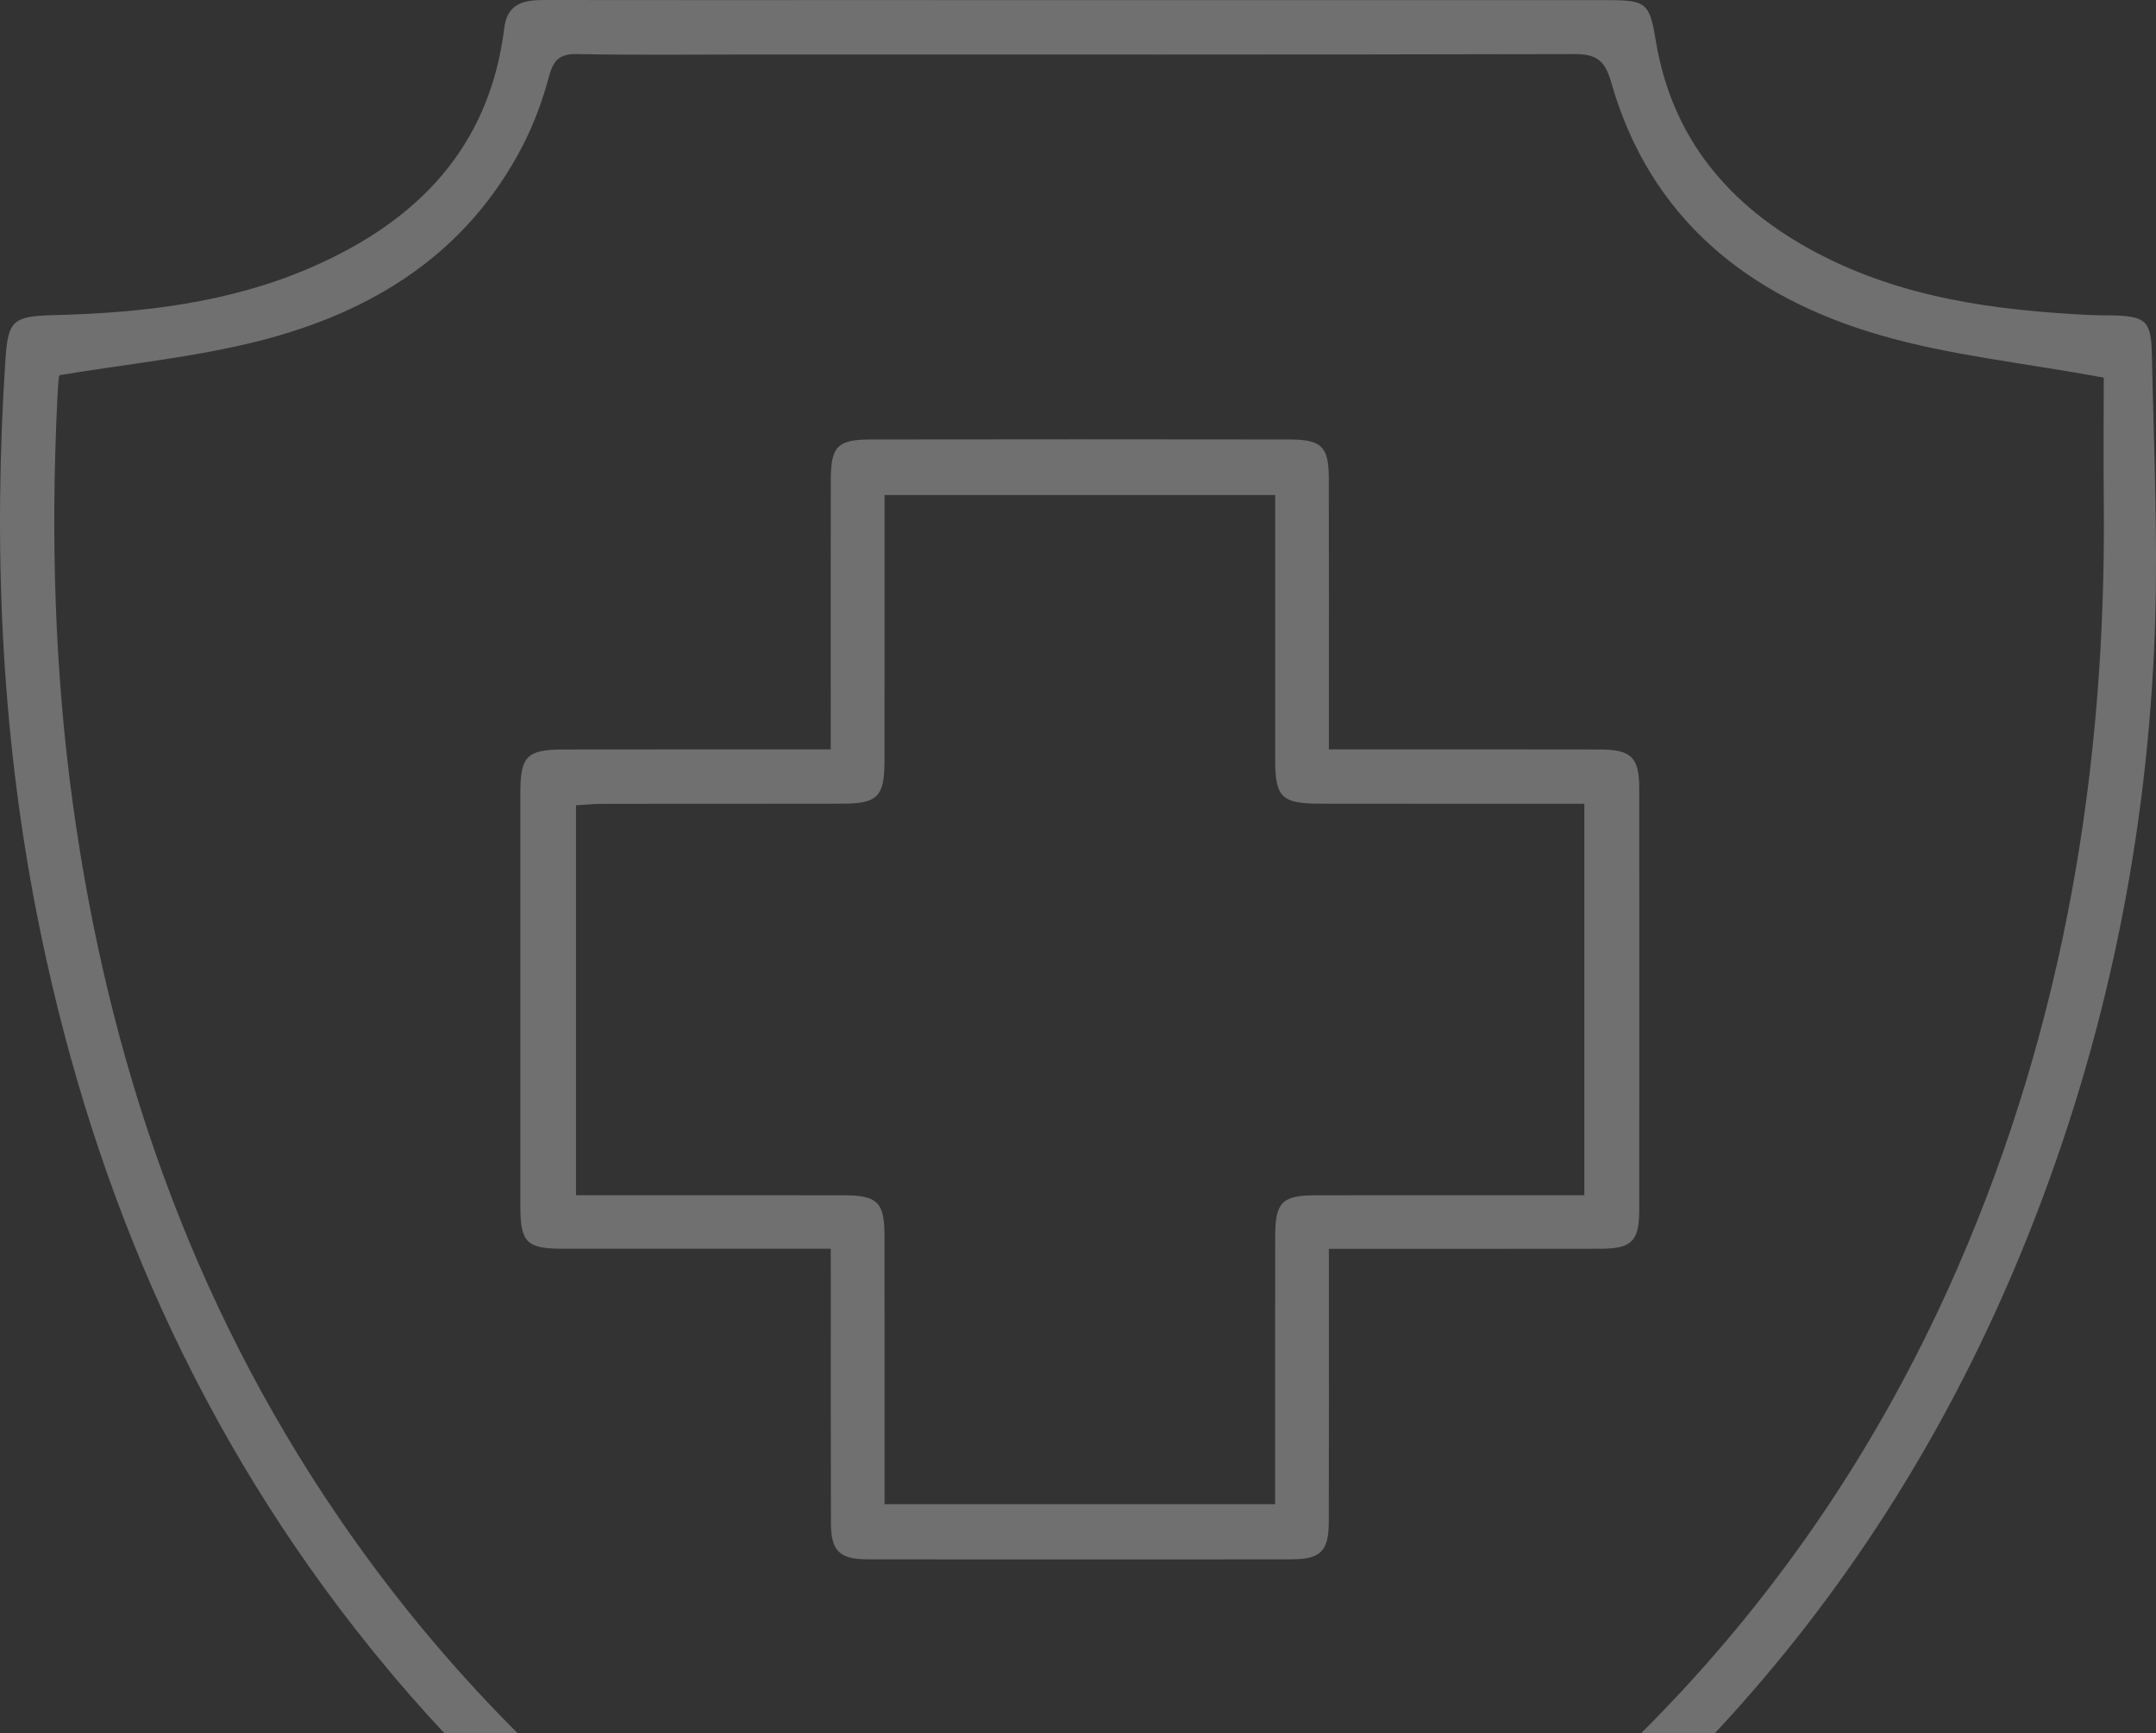 <svg width="158" height="127" viewBox="0 0 158 127" fill="none"
  xmlns="http://www.w3.org/2000/svg">
  <rect x="0" y="0" width="158" height="127" fill="#333333" stroke="none"/>
  <g opacity="0.3">
    <path d="M79.07 0.01C92.013 0.01 104.956 0.01 117.899 0.01C120.67 0.01 120.892 0.268 121.34 2.966C122.53 10.198 126.784 15.161 133.109 18.508C139.403 21.841 146.273 22.749 153.257 23.084C153.706 23.105 154.159 23.099 154.607 23.105C157.192 23.151 157.646 23.419 157.697 25.931C157.847 33.133 158.192 40.354 157.862 47.54C157.162 62.747 153.979 77.479 148.189 91.598C137.569 117.488 119.656 136.873 95.356 150.476C90.653 153.107 85.719 155.341 80.826 157.621C79.956 158.028 78.622 158.147 77.767 157.781C57.417 149.12 39.705 136.863 25.989 119.283C13.839 103.71 6.412 86.022 2.653 66.724C0.057 53.379 -0.494 39.911 0.397 26.365C0.587 23.486 0.937 23.166 3.92 23.089C10.389 22.929 16.78 22.202 22.781 19.602C30.537 16.244 35.873 10.838 36.955 2.053C37.176 0.253 38.381 0 39.865 0C47.977 0.015 56.089 0.005 64.206 0.005C69.15 0.01 74.11 0.01 79.07 0.01ZM154.169 27.665C148.236 26.576 142.879 26.035 137.796 24.559C128.19 21.774 120.938 16.074 118.069 6.015C117.601 4.369 116.947 3.957 115.34 3.962C95.186 4.013 75.027 3.993 54.873 3.993C50.686 3.993 46.498 4.044 42.316 3.962C41.039 3.936 40.565 4.364 40.241 5.576C39.777 7.299 39.154 9.022 38.34 10.606C34.256 18.56 27.318 22.867 18.974 24.982C14.272 26.174 9.384 26.654 4.383 27.484C4.44 27.345 4.326 27.515 4.306 27.695C4.249 28.273 4.218 28.851 4.193 29.429C3.724 39.286 3.992 49.113 5.341 58.904C7.932 77.717 13.973 95.266 24.722 111.035C38.139 130.725 56.537 144.24 78.164 153.659C78.756 153.917 79.698 153.85 80.296 153.561C84.978 151.291 89.737 149.13 94.254 146.561C116.411 133.974 133.202 116.395 143.456 92.898C151.249 75.034 154.36 56.258 154.174 36.857C154.143 33.643 154.169 30.435 154.169 27.665Z" fill="white"/>
    <path d="M60.879 91.49C54.142 91.49 47.709 91.495 41.276 91.49C38.587 91.49 38.134 91.041 38.134 88.358C38.129 78.258 38.129 68.153 38.134 58.053C38.134 55.406 38.623 54.916 41.286 54.911C47.014 54.901 52.741 54.906 58.473 54.906C59.174 54.906 59.874 54.906 60.879 54.906C60.879 54.081 60.879 53.4 60.879 52.724C60.879 46.869 60.868 41.014 60.884 35.16C60.889 32.704 61.378 32.199 63.815 32.199C74.049 32.183 84.282 32.183 94.516 32.199C96.855 32.204 97.375 32.73 97.38 35.036C97.395 40.891 97.385 46.745 97.385 52.6C97.385 53.291 97.385 53.983 97.385 54.906C98.292 54.906 98.977 54.906 99.667 54.906C105.523 54.906 111.379 54.896 117.24 54.911C119.543 54.916 120.125 55.489 120.13 57.738C120.14 68.034 120.14 78.33 120.13 88.627C120.13 90.938 119.584 91.484 117.302 91.49C111.446 91.5 105.59 91.495 99.729 91.495C99.033 91.495 98.338 91.495 97.385 91.495C97.385 92.341 97.385 93.027 97.385 93.713C97.385 99.635 97.395 105.551 97.38 111.473C97.375 113.65 96.793 114.243 94.64 114.243C84.277 114.259 73.915 114.259 63.552 114.243C61.517 114.238 60.899 113.619 60.894 111.592C60.874 105.67 60.884 99.753 60.884 93.831C60.879 93.13 60.879 92.433 60.879 91.49ZM93.445 110.204C93.445 103.529 93.44 97.04 93.45 90.546C93.455 88.1 93.965 87.579 96.371 87.574C101.264 87.564 106.151 87.569 111.044 87.569C112.703 87.569 114.356 87.569 116.107 87.569C116.107 77.933 116.107 68.514 116.107 58.888C115.309 58.888 114.619 58.888 113.923 58.888C108.196 58.888 102.469 58.893 96.741 58.883C93.924 58.878 93.45 58.414 93.45 55.669C93.445 49.877 93.45 44.089 93.45 38.296C93.45 37.615 93.45 36.939 93.45 36.269C83.778 36.269 74.404 36.269 64.824 36.269C64.824 37.058 64.824 37.744 64.824 38.435C64.824 44.228 64.829 50.016 64.819 55.809C64.814 58.342 64.299 58.878 61.775 58.883C55.919 58.899 50.063 58.883 44.207 58.893C43.532 58.893 42.852 58.966 42.213 58.997C42.213 68.622 42.213 78.036 42.213 87.569C48.863 87.569 55.357 87.564 61.847 87.574C64.293 87.579 64.814 88.085 64.819 90.494C64.829 96.22 64.824 101.946 64.824 107.671C64.824 108.486 64.824 109.296 64.824 110.204C74.424 110.204 83.798 110.204 93.445 110.204Z" fill="white"/>
  </g>
</svg>

